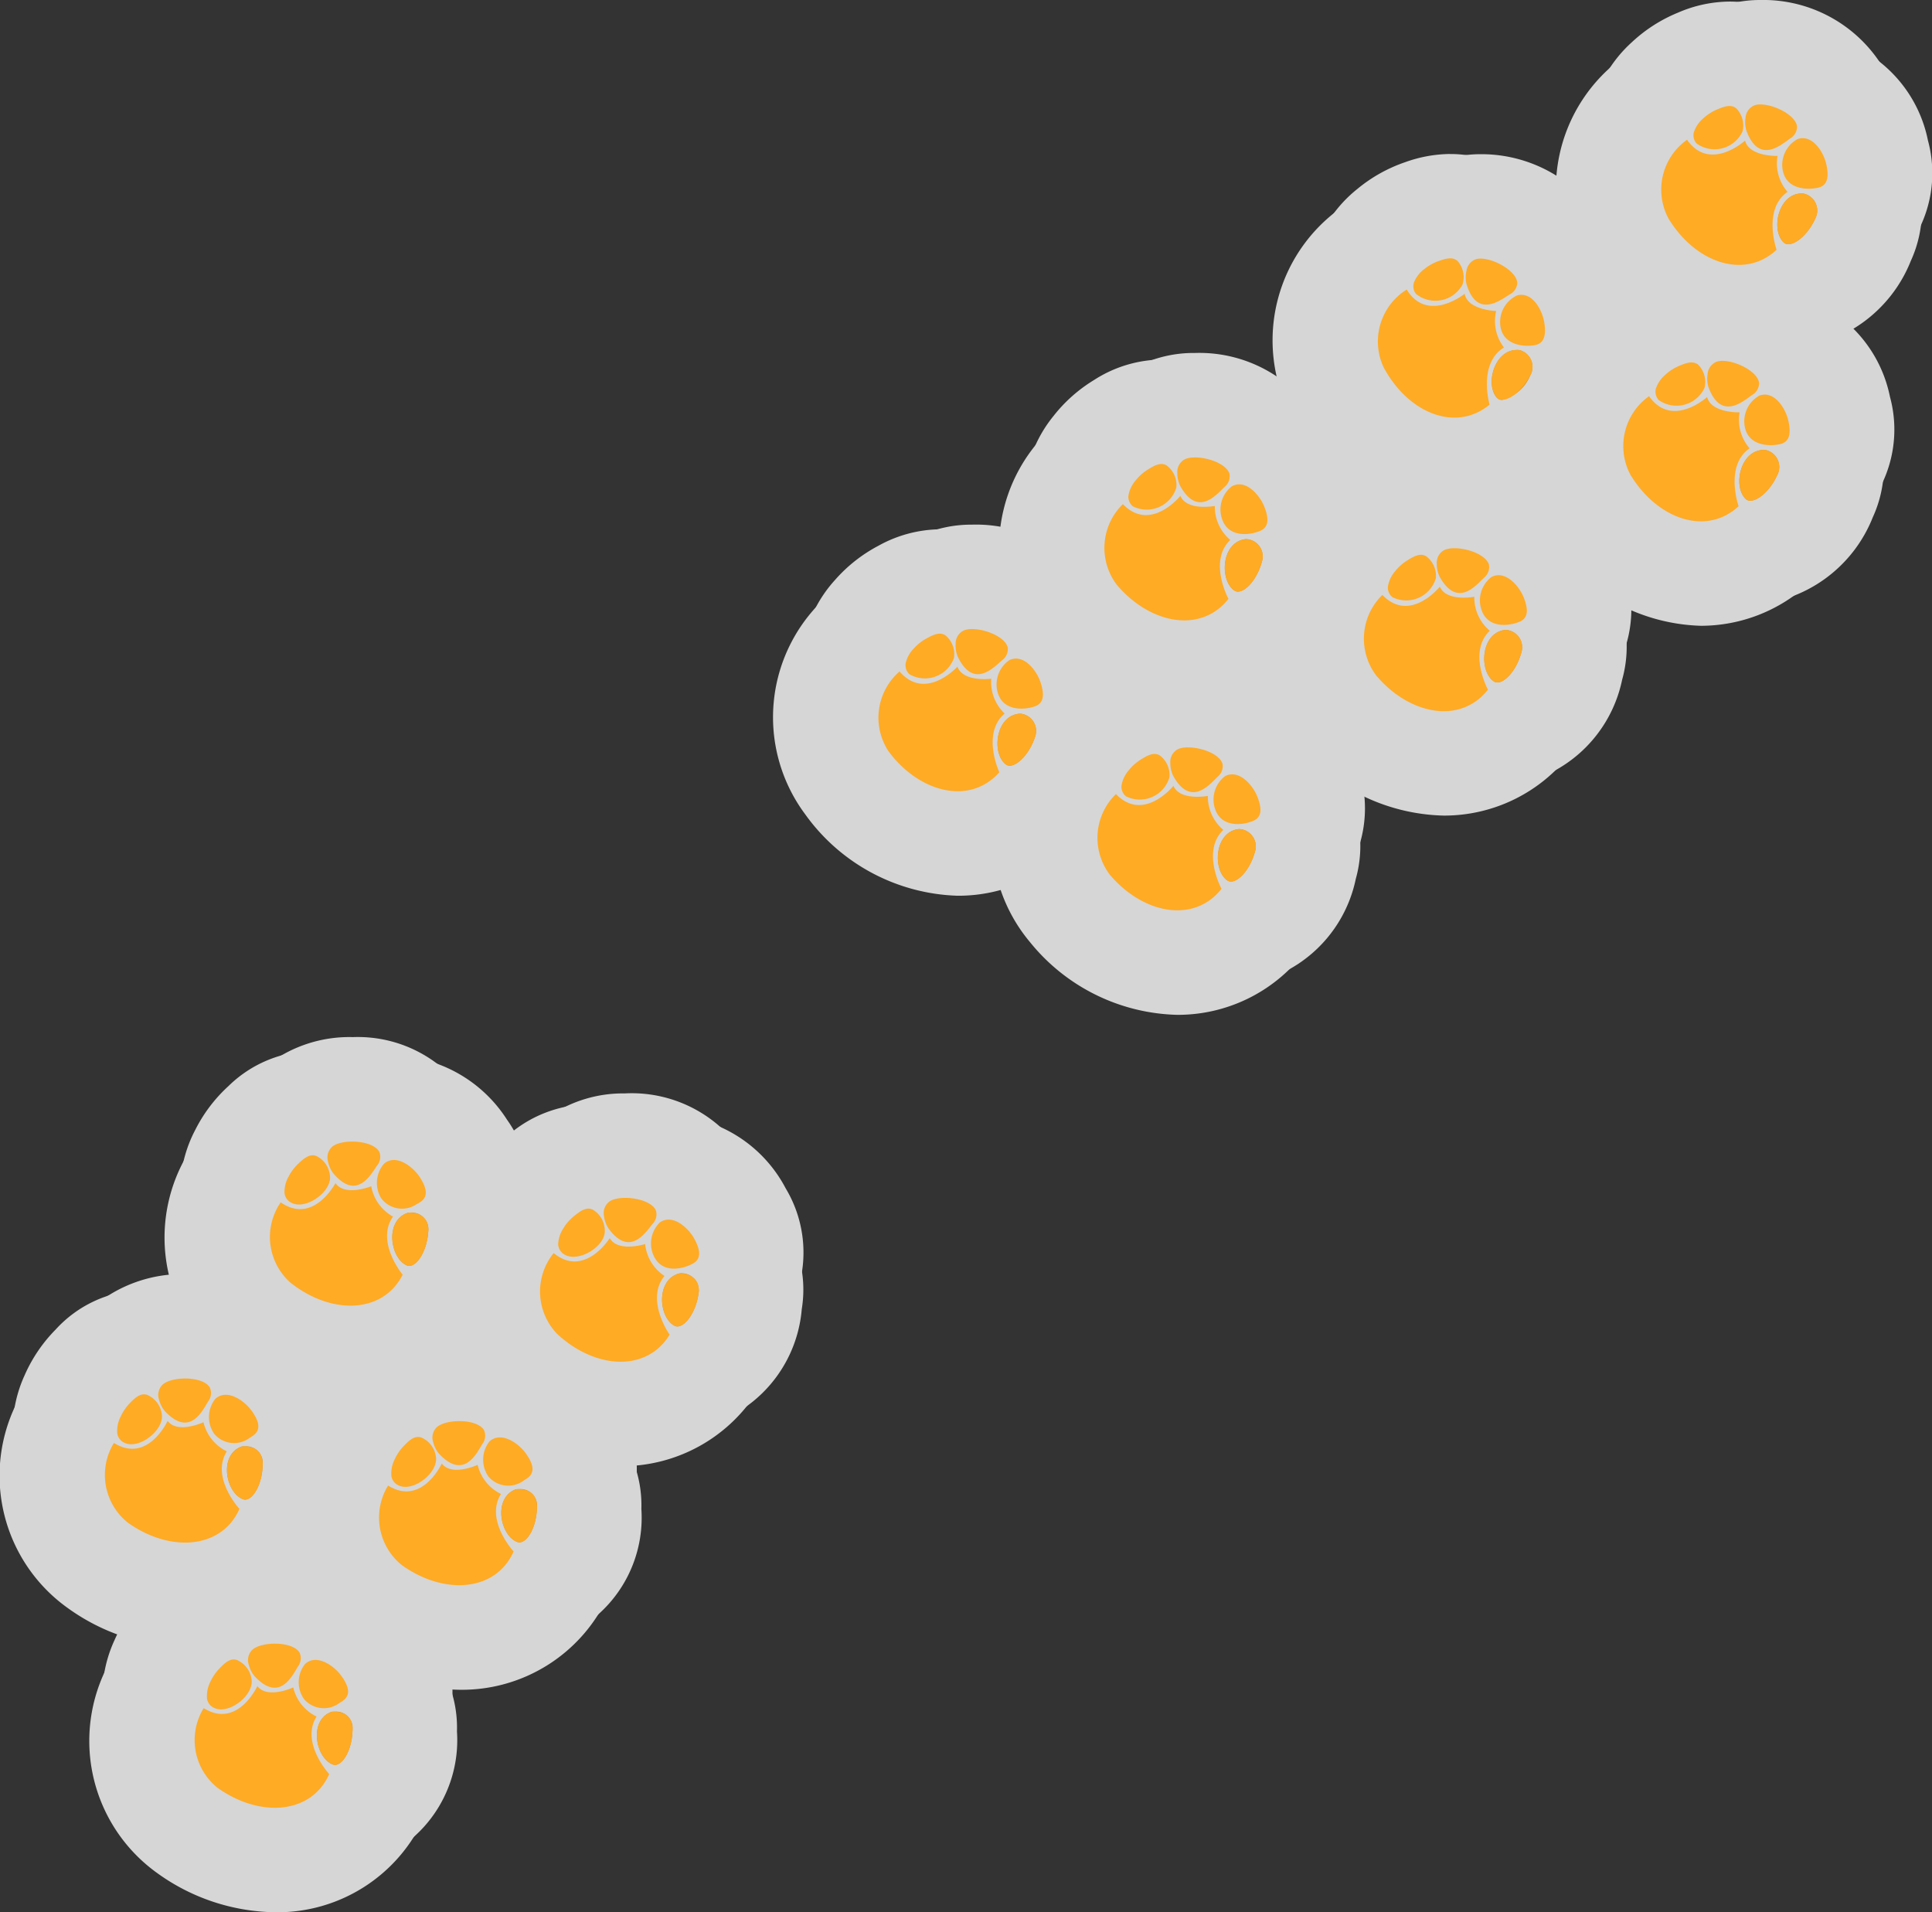 <svg xmlns="http://www.w3.org/2000/svg" width="37.003" height="36.622" viewBox="0 0 37.003 36.622"><rect x="0" y="0" width="37.003" height="36.622" fill="#333333" stroke="none"/><title>migration-amber</title><g id="Layer_2" data-name="Layer 2"><g id="Layer_1-2" data-name="Layer 1"><g opacity="0.8"><path d="M22.55,18.434a2.742,2.742,0,0,1-2.056-1.035,2.138,2.138,0,0,1,.161-2.888.998.998,0,0,1,.718-.304h.002a1.004,1.004,0,0,1,.428.097,1.049,1.049,0,0,1,.661-.24.817.817,0,0,1,.129.009,1.089,1.089,0,0,1,.455.172c.022-.001.044-.002.066-.002a1.018,1.018,0,0,1,1.016.935.967.967,0,0,1,.118,1.296.732.732,0,0,0,.025.072.999.999,0,0,1-.092,1.094A2.035,2.035,0,0,1,22.55,18.434Z" fill="#ffab24"/><path d="M22.473,15.051c.074.174.291.21.456.21a1.206,1.206,0,0,0,.204-.017.833.833,0,0,0,.296.651c-.425.407-.035,1.128-.035,1.128a1.044,1.044,0,0,1-.845.412,1.766,1.766,0,0,1-1.293-.681,1.17,1.17,0,0,1,.117-1.545.604.604,0,0,0,.442.21,1.004,1.004,0,0,0,.658-.367m0-2a2,2,0,0,0-.822.177,2.002,2.002,0,0,0-.275-.019h-.003a2,2,0,0,0-1.436.608,3.112,3.112,0,0,0-.206,4.23,3.739,3.739,0,0,0,2.819,1.388,3.054,3.054,0,0,0,2.419-1.179,2,2,0,0,0,.361-1.737,2,2,0,0,0-.234-1.731,1.862,1.862,0,0,0-.598-1.063,1.954,1.954,0,0,0-1.208-.5,2.003,2.003,0,0,0-.816-.174Z" fill="#fff"/><path d="M21.795,16.327a1.324,1.324,0,0,1-.884-.319,1.235,1.235,0,0,1-.429-1.041,1.539,1.539,0,0,1,.348-.828,1.859,1.859,0,0,1,.516-.455,1.444,1.444,0,0,1,.767-.243,1.187,1.187,0,0,1,.649.192,1.467,1.467,0,0,1,.635,1.299A1.58,1.58,0,0,1,21.795,16.327Z" fill="#ffab24"/><path d="M22.112,14.44a.184.184,0,0,1,.103.03.47.47,0,0,1,.183.416c-.01.235-.338.44-.603.44a.343.343,0,0,1-.229-.075.233.233,0,0,1-.086-.204.593.593,0,0,1,.138-.293.918.918,0,0,1,.247-.217.524.524,0,0,1,.248-.098m0-2h0a2.437,2.437,0,0,0-1.289.39,2.9,2.9,0,0,0-.784.697,2.52,2.52,0,0,0-.553,1.368,2.224,2.224,0,0,0,.77,1.868,2.344,2.344,0,0,0,1.54.564,2.571,2.571,0,0,0,2.601-2.352A2.471,2.471,0,0,0,23.31,12.797a2.184,2.184,0,0,0-1.198-.357Z" fill="#fff"/><path d="M22.855,16.172a1.421,1.421,0,0,1-1.258-.823,1.512,1.512,0,0,1-.183-.759,1.268,1.268,0,0,1,.666-1.119,1.411,1.411,0,0,1,.673-.156,1.653,1.653,0,0,1,1.615,1.017,1.244,1.244,0,0,1-.394,1.302A1.567,1.567,0,0,1,22.855,16.172Z" fill="#ffab24"/><path d="M22.754,14.314c.256,0,.601.125.66.313a.263.263,0,0,1-.076.235c-.083.069-.267.309-.482.309-.123,0-.255-.078-.385-.31a.542.542,0,0,1-.056-.245.275.275,0,0,1,.135-.262.445.445,0,0,1,.205-.04m0-2a2.403,2.403,0,0,0-1.154.28,2.261,2.261,0,0,0-1.185,1.994,2.529,2.529,0,0,0,.31,1.25,2.411,2.411,0,0,0,2.13,1.334,2.575,2.575,0,0,0,1.83-.831,2.243,2.243,0,0,0,.638-2.308,2.657,2.657,0,0,0-2.57-1.719Z" fill="#fff"/><path d="M23.701,16.782a1.417,1.417,0,0,1-1.358-.915,1.555,1.555,0,0,1,.649-1.884,1.292,1.292,0,0,1,.51-.149h.009a1.618,1.618,0,0,1,1.495,1.041,1.417,1.417,0,0,1,.016,1.173,1.249,1.249,0,0,1-.801.656A1.807,1.807,0,0,1,23.701,16.782Z" fill="#ffab24"/><path d="M23.601,14.83c.213,0,.405.24.478.421.165.408-.039.462-.159.499a.778.778,0,0,1-.218.032.418.418,0,0,1-.424-.272.563.563,0,0,1,.185-.645.295.295,0,0,1,.116-.035l.022-.001m0-2c-.052,0-.125.003-.176.007a2.288,2.288,0,0,0-.9.263A2.545,2.545,0,0,0,21.408,16.22,2.426,2.426,0,0,0,23.702,17.782a2.778,2.778,0,0,0,.806-.12,2.23,2.23,0,0,0,1.416-1.183,2.385,2.385,0,0,0,.009-1.976,2.603,2.603,0,0,0-2.333-1.672Z" fill="#fff"/><path d="M23.576,17.884a1.244,1.244,0,0,1-.642-.202A1.589,1.589,0,0,1,22.38,15.99a1.431,1.431,0,0,1,1.249-1.106c.033-.003.066-.005.101-.005.032,0,.065.002.097.005a1.403,1.403,0,0,1,1.002.575A1.321,1.321,0,0,1,25,16.573,1.612,1.612,0,0,1,23.576,17.884Z" fill="#ffab24"/><path d="M23.73,15.878a.332.332,0,0,1,.306.432c-.091.335-.308.573-.459.573a.12.12,0,0,1-.07-.021c-.288-.201-.248-.936.223-.984m0-2a2.02,2.02,0,0,0-.205.01,2.441,2.441,0,0,0-2.113,1.853,2.571,2.571,0,0,0,.952,2.761,2.108,2.108,0,0,0,1.214.381,2.576,2.576,0,0,0,2.389-2.051,2.335,2.335,0,0,0-.315-1.942,2.4,2.4,0,0,0-1.725-1.003c-.065-.006-.131-.01-.197-.01Z" fill="#fff"/><path d="M22.683,12.881a2.744,2.744,0,0,1-2.056-1.034,2.138,2.138,0,0,1,.161-2.888.999.999,0,0,1,.718-.304h.001a1.001,1.001,0,0,1,.428.097,1.048,1.048,0,0,1,.662-.242.953.953,0,0,1,.129.009,1.098,1.098,0,0,1,.455.173c.022-.001.045-.002.067-.002a1.018,1.018,0,0,1,1.016.935.968.968,0,0,1,.312.69.95.95,0,0,1-.195.605.585.585,0,0,0,.032.086,1.027,1.027,0,0,1-.098,1.079A2.035,2.035,0,0,1,22.683,12.881Z" fill="#ffab24"/><path d="M22.607,9.497c.074.174.291.21.456.21a1.206,1.206,0,0,0,.204-.017.833.833,0,0,0,.296.651c-.425.407-.035,1.128-.035,1.128a1.045,1.045,0,0,1-.845.412A1.766,1.766,0,0,1,21.39,11.2a1.17,1.17,0,0,1,.117-1.545.605.605,0,0,0,.442.21,1.004,1.004,0,0,0,.658-.367m0-2a2,2,0,0,0-.822.177,2.006,2.006,0,0,0-.275-.019h-.002a2,2,0,0,0-1.436.608,3.112,3.112,0,0,0-.206,4.23,3.739,3.739,0,0,0,2.819,1.388,3.056,3.056,0,0,0,2.419-1.179,2.001,2.001,0,0,0,.361-1.738,2.001,2.001,0,0,0-.235-1.73,1.862,1.862,0,0,0-.598-1.063,1.954,1.954,0,0,0-1.208-.5,1.999,1.999,0,0,0-.816-.174Z" fill="#fff"/><path d="M21.928,10.773a1.332,1.332,0,0,1-.886-.32,1.237,1.237,0,0,1-.427-1.04,1.535,1.535,0,0,1,.348-.827,1.881,1.881,0,0,1,.512-.454,1.463,1.463,0,0,1,.77-.244,1.187,1.187,0,0,1,.649.192,1.464,1.464,0,0,1,.635,1.299A1.579,1.579,0,0,1,21.928,10.773Z" fill="#ffab24"/><path d="M22.245,8.887a.184.184,0,0,1,.103.03.47.47,0,0,1,.183.416c-.01.235-.338.44-.603.44a.343.343,0,0,1-.229-.075.233.233,0,0,1-.086-.204.593.593,0,0,1,.138-.293.922.922,0,0,1,.247-.217.524.524,0,0,1,.248-.098m0-2h0a2.437,2.437,0,0,0-1.289.39,2.905,2.905,0,0,0-.782.694,2.524,2.524,0,0,0-.555,1.37,2.224,2.224,0,0,0,.77,1.868,2.344,2.344,0,0,0,1.54.564,2.571,2.571,0,0,0,2.601-2.352,2.469,2.469,0,0,0-1.086-2.177,2.184,2.184,0,0,0-1.198-.357Z" fill="#fff"/><path d="M22.988,10.618a1.421,1.421,0,0,1-1.258-.823,1.535,1.535,0,0,1-.183-.745A1.276,1.276,0,0,1,22.21,7.92a1.413,1.413,0,0,1,.677-.159A1.658,1.658,0,0,1,24.502,8.773a1.259,1.259,0,0,1-.385,1.3A1.587,1.587,0,0,1,22.988,10.618Z" fill="#ffab24"/><path d="M22.887,8.76c.256,0,.602.125.66.313a.263.263,0,0,1-.076.235c-.082.068-.267.309-.482.309-.123,0-.255-.078-.385-.31a.542.542,0,0,1-.056-.245.276.276,0,0,1,.135-.262.445.445,0,0,1,.205-.04m0-2h0a2.405,2.405,0,0,0-1.152.279,2.264,2.264,0,0,0-1.186,1.994,2.529,2.529,0,0,0,.31,1.25,2.411,2.411,0,0,0,2.13,1.334,2.574,2.574,0,0,0,1.83-.831,2.243,2.243,0,0,0,.638-2.308A2.658,2.658,0,0,0,22.887,6.76Z" fill="#fff"/><path d="M23.835,11.228a1.413,1.413,0,0,1-1.358-.917A1.548,1.548,0,0,1,23.125,8.43a1.248,1.248,0,0,1,.51-.15h.009a1.619,1.619,0,0,1,1.495,1.041,1.413,1.413,0,0,1,.015,1.176,1.244,1.244,0,0,1-.808.655A1.785,1.785,0,0,1,23.835,11.228Z" fill="#ffab24"/><path d="M23.734,9.276c.213,0,.405.24.478.421.165.408-.039.462-.159.499a.778.778,0,0,1-.218.032.418.418,0,0,1-.424-.272.563.563,0,0,1,.185-.645.295.295,0,0,1,.116-.035l.022-.001m0-2c-.052,0-.125.003-.176.007a2.288,2.288,0,0,0-.9.263,2.544,2.544,0,0,0-1.115,3.123,2.425,2.425,0,0,0,2.293,1.56,2.778,2.778,0,0,0,.806-.12,2.23,2.23,0,0,0,1.416-1.184,2.385,2.385,0,0,0,.009-1.977,2.558,2.558,0,0,0-2.332-1.671Z" fill="#fff"/><path d="M23.71,12.331a1.257,1.257,0,0,1-.641-.2,1.59,1.59,0,0,1-.557-1.691A1.433,1.433,0,0,1,23.759,9.33c.034-.003.069-.005.103-.005s.066.002.099.005a1.41,1.41,0,0,1,1.001.577,1.322,1.322,0,0,1,.171,1.113A1.609,1.609,0,0,1,23.71,12.331Z" fill="#ffab24"/><path d="M23.863,10.325a.332.332,0,0,1,.306.432c-.091.335-.308.573-.459.573a.12.12,0,0,1-.07-.021c-.288-.201-.248-.936.223-.984m0-2a2.02,2.02,0,0,0-.205.01,2.441,2.441,0,0,0-2.113,1.853,2.571,2.571,0,0,0,.952,2.761,2.108,2.108,0,0,0,1.214.381,2.576,2.576,0,0,0,2.389-2.051,2.335,2.335,0,0,0-.315-1.942A2.4,2.4,0,0,0,24.06,8.335c-.065-.006-.131-.01-.197-.01Z" fill="#fff"/><path d="M27.652,14.62a2.744,2.744,0,0,1-2.056-1.034,2.138,2.138,0,0,1,.161-2.888.999.999,0,0,1,.718-.304h.001a1.005,1.005,0,0,1,.429.097,1.049,1.049,0,0,1,.661-.24.817.817,0,0,1,.129.009,1.071,1.071,0,0,1,.454.172q.034-.003.067-.003a1.018,1.018,0,0,1,1.016.935A.966.966,0,0,1,29.35,12.66a.584.584,0,0,0,.034.086,1.027,1.027,0,0,1-.101,1.08A2.031,2.031,0,0,1,27.652,14.62Z" fill="#ffab24"/><path d="M27.576,11.237c.074.174.291.21.456.21a1.202,1.202,0,0,0,.204-.017.832.832,0,0,0,.296.651c-.425.407-.035,1.128-.035,1.128a1.044,1.044,0,0,1-.845.412,1.766,1.766,0,0,1-1.293-.681,1.17,1.17,0,0,1,.116-1.545.605.605,0,0,0,.442.21,1.004,1.004,0,0,0,.658-.367m0-2a2,2,0,0,0-.822.177,2.01,2.01,0,0,0-.276-.019h-.002a2,2,0,0,0-1.436.608,3.112,3.112,0,0,0-.206,4.23A3.738,3.738,0,0,0,27.652,15.62a3.055,3.055,0,0,0,2.419-1.179,2,2,0,0,0,.361-1.738,2.001,2.001,0,0,0-.234-1.731,1.864,1.864,0,0,0-.597-1.063,1.954,1.954,0,0,0-1.209-.5,2.002,2.002,0,0,0-.816-.174Z" fill="#fff"/><path d="M26.898,12.512a1.332,1.332,0,0,1-.886-.32,1.238,1.238,0,0,1-.427-1.039,1.546,1.546,0,0,1,.342-.822,1.879,1.879,0,0,1,.521-.462,1.444,1.444,0,0,1,.766-.242,1.192,1.192,0,0,1,.65.192,1.469,1.469,0,0,1,.635,1.299A1.579,1.579,0,0,1,26.898,12.512Z" fill="#ffab24"/><path d="M27.214,10.626a.185.185,0,0,1,.103.03.47.47,0,0,1,.183.416c-.01.234-.338.44-.603.44a.344.344,0,0,1-.23-.075.234.234,0,0,1-.086-.204.593.593,0,0,1,.138-.293.92.92,0,0,1,.247-.217.52.52,0,0,1,.248-.098m0-2h0a2.435,2.435,0,0,0-1.29.391,2.892,2.892,0,0,0-.782.694,2.522,2.522,0,0,0-.554,1.369,2.229,2.229,0,0,0,.77,1.868,2.344,2.344,0,0,0,1.54.564A2.571,2.571,0,0,0,29.498,11.16a2.47,2.47,0,0,0-1.087-2.178,2.185,2.185,0,0,0-1.197-.356Z" fill="#fff"/><path d="M27.959,12.358a1.423,1.423,0,0,1-1.26-.825,1.516,1.516,0,0,1-.182-.758,1.271,1.271,0,0,1,.658-1.114A1.41,1.41,0,0,1,27.857,9.5a1.653,1.653,0,0,1,1.615,1.017,1.248,1.248,0,0,1-.386,1.296A1.578,1.578,0,0,1,27.959,12.358Z" fill="#ffab24"/><path d="M27.857,10.5c.256,0,.601.125.66.313a.263.263,0,0,1-.076.235c-.083.068-.267.309-.482.309-.123,0-.255-.078-.385-.31a.545.545,0,0,1-.056-.245.276.276,0,0,1,.135-.262.445.445,0,0,1,.205-.04m0-2a2.403,2.403,0,0,0-1.154.28,2.264,2.264,0,0,0-1.186,1.99,2.534,2.534,0,0,0,.308,1.249,2.415,2.415,0,0,0,2.133,1.339A2.575,2.575,0,0,0,29.79,12.525a2.244,2.244,0,0,0,.636-2.307A2.657,2.657,0,0,0,27.857,8.5Z" fill="#fff"/><path d="M28.805,12.967a1.418,1.418,0,0,1-1.359-.915,1.553,1.553,0,0,1,.649-1.883,1.289,1.289,0,0,1,.512-.15h.008a1.613,1.613,0,0,1,1.494,1.045,1.412,1.412,0,0,1,.016,1.169,1.248,1.248,0,0,1-.801.657A1.819,1.819,0,0,1,28.805,12.967Z" fill="#ffab24"/><path d="M28.703,11.016c.213,0,.405.24.478.421.165.408-.039.462-.159.499a.778.778,0,0,1-.218.032.418.418,0,0,1-.424-.272.563.563,0,0,1,.185-.645.295.295,0,0,1,.116-.035l.022-.001m0-2c-.052,0-.125.003-.176.007a2.288,2.288,0,0,0-.9.263A2.546,2.546,0,0,0,26.51,12.406a2.426,2.426,0,0,0,2.294,1.562,2.773,2.773,0,0,0,.808-.121,2.229,2.229,0,0,0,1.414-1.183,2.385,2.385,0,0,0,.009-1.976,2.561,2.561,0,0,0-2.333-1.672Z" fill="#fff"/><path d="M28.68,14.07a1.244,1.244,0,0,1-.643-.202,1.589,1.589,0,0,1-.555-1.69A1.432,1.432,0,0,1,28.73,11.069c.034-.003.068-.005.102-.005s.066.002.099.005a1.41,1.41,0,0,1,1.001.577,1.322,1.322,0,0,1,.171,1.113A1.609,1.609,0,0,1,28.68,14.07Z" fill="#ffab24"/><path d="M28.832,12.064a.332.332,0,0,1,.306.432c-.091.335-.308.574-.459.574a.12.12,0,0,1-.07-.021c-.288-.201-.248-.936.223-.985m0-2a2.02,2.02,0,0,0-.205.01,2.441,2.441,0,0,0-2.113,1.853,2.572,2.572,0,0,0,.95,2.761,2.113,2.113,0,0,0,1.215.381,2.576,2.576,0,0,0,2.389-2.05,2.334,2.334,0,0,0-.314-1.942A2.4,2.4,0,0,0,29.03,10.074q-.099-.01-.198-.01Z" fill="#fff"/><path d="M6.713,26.006a2.885,2.885,0,0,1-1.772-.657,2.139,2.139,0,0,1-.405-2.864.995.995,0,0,1,.84-.457,1.034,1.034,0,0,1,.245.03,1.036,1.036,0,0,1,.729-.382c.022-.001.045-.002.066-.002a1.069,1.069,0,0,1,.422.086.994.994,0,0,1,1.237.7.963.963,0,0,1,.441.616.95.95,0,0,1-.074.633.594.594,0,0,0,.049.078,1.028,1.028,0,0,1,.113,1.078A2.075,2.075,0,0,1,6.713,26.006Z" fill="#ffab24"/><path d="M6.425,22.658a.358.358,0,0,0,.313.136,1.135,1.135,0,0,0,.372-.075.832.832,0,0,0,.417.581c-.338.482.185,1.113.185,1.113a1.072,1.072,0,0,1-1,.593,1.889,1.889,0,0,1-1.15-.44,1.17,1.17,0,0,1-.187-1.538.648.648,0,0,0,.372.13c.417,0,.677-.499.677-.499m0-2c-.04,0-.08.001-.12.004A1.999,1.999,0,0,0,5.263,21.03a2.002,2.002,0,0,0-1.566.911,3.112,3.112,0,0,0,.622,4.19,3.888,3.888,0,0,0,2.394.875,3.056,3.056,0,0,0,2.784-1.69,2,2,0,0,0,.016-1.775,2.001,2.001,0,0,0-.596-1.68A2,2,0,0,0,7.11,20.718q-.085,0-.169.007a1.995,1.995,0,0,0-.515-.068Z" fill="#fff"/><path d="M5.726,24.069a1.305,1.305,0,0,1-.646-.168,1.235,1.235,0,0,1-.622-.93,1.538,1.538,0,0,1,.18-.892,1.909,1.909,0,0,1,.41-.539,1.373,1.373,0,0,1,.943-.415,1.424,1.424,0,0,1,.438.084,1.471,1.471,0,0,1,.879,1.15,1.376,1.376,0,0,1-.343,1.113A1.686,1.686,0,0,1,5.726,24.069Z" fill="#ffab24"/><path d="M5.989,22.126a.184.184,0,0,1,.069.013.47.47,0,0,1,.26.372c.04.258-.314.558-.592.558a.305.305,0,0,1-.153-.038.234.234,0,0,1-.124-.183.595.595,0,0,1,.078-.314.917.917,0,0,1,.2-.26.437.437,0,0,1,.263-.148m0-2a2.354,2.354,0,0,0-1.616.676,2.899,2.899,0,0,0-.633.835,2.524,2.524,0,0,0-.277,1.449,2.23,2.23,0,0,0,1.12,1.684,2.308,2.308,0,0,0,1.143.3,2.677,2.677,0,0,0,1.996-.944,2.396,2.396,0,0,0,.573-1.918,2.47,2.47,0,0,0-1.489-1.923,2.179,2.179,0,0,0-.817-.159Z" fill="#fff"/><path d="M6.769,23.708A1.482,1.482,0,0,1,5.624,23.12a1.525,1.525,0,0,1-.325-.696,1.28,1.28,0,0,1,.424-1.232,1.606,1.606,0,0,1,1.022-.328,1.529,1.529,0,0,1,1.398.72,1.254,1.254,0,0,1-.137,1.359A1.508,1.508,0,0,1,6.769,23.708Z" fill="#ffab24"/><path d="M6.746,21.863a.613.613,0,0,1,.52.196.263.263,0,0,1-.029.245c-.073.09-.225.403-.468.403a.532.532,0,0,1-.383-.235.543.543,0,0,1-.103-.23.276.276,0,0,1,.081-.283.644.644,0,0,1,.382-.097m0-2h0A2.583,2.583,0,0,0,5.09,20.418a2.264,2.264,0,0,0-.774,2.187A2.53,2.53,0,0,0,4.864,23.77a2.48,2.48,0,0,0,1.905.937A2.442,2.442,0,0,0,8.846,23.492a2.243,2.243,0,0,0,.175-2.39,2.513,2.513,0,0,0-2.276-1.239Z" fill="#fff"/><path d="M7.656,24.148a1.394,1.394,0,0,1-1.2-.664,1.556,1.556,0,0,1,.27-1.975,1.327,1.327,0,0,1,.455-.242,1.639,1.639,0,0,1,.364-.052,1.677,1.677,0,0,1,1.332.781,1.413,1.413,0,0,1,.241,1.143,1.244,1.244,0,0,1-.658.8A1.72,1.72,0,0,1,7.656,24.148Z" fill="#ffab24"/><path d="M7.545,22.216a.692.692,0,0,1,.493.325c.241.368.052.461-.058.521a.731.731,0,0,1-.324.086.396.396,0,0,1-.353-.196.563.563,0,0,1,.056-.669.296.296,0,0,1,.107-.057.293.293,0,0,1,.079-.011m0-2a2.285,2.285,0,0,0-1.449.516,2.545,2.545,0,0,0-.488,3.281,2.403,2.403,0,0,0,2.048,1.134,2.741,2.741,0,0,0,1.274-.326,2.23,2.23,0,0,0,1.157-1.437,2.385,2.385,0,0,0-.377-1.94,2.664,2.664,0,0,0-2.165-1.228Z" fill="#fff"/><path d="M7.838,25.244a1.263,1.263,0,0,1-.444-.092,1.593,1.593,0,0,1-.877-1.555,1.433,1.433,0,0,1,1.007-1.329,1.048,1.048,0,0,1,.198-.039c.032-.003.094-.006.126-.006a1.357,1.357,0,0,1,1.009.42A1.33,1.33,0,0,1,9.2,23.657,1.519,1.519,0,0,1,7.838,25.244Z" fill="#ffab24"/><path d="M7.848,23.224a.321.321,0,0,1,.354.366c-.025.366-.21.654-.364.654a.117.117,0,0,1-.047-.01c-.322-.141-.426-.87.027-1.009,0,0,.011-.001.03-.001m0-2c-.065,0-.159.004-.224.01a2.007,2.007,0,0,0-.395.079,2.442,2.442,0,0,0-1.711,2.229,2.572,2.572,0,0,0,1.471,2.523,2.24,2.24,0,0,0,.85.178,2.518,2.518,0,0,0,2.359-2.517,2.321,2.321,0,0,0-.61-1.766,2.38,2.38,0,0,0-1.74-.737Z" fill="#fff"/><path d="M3.545,30.544a2.935,2.935,0,0,1-1.677-.567,2.138,2.138,0,0,1-.552-2.84A.996.996,0,0,1,2.377,26.655a1.036,1.036,0,0,1,.71-.42c.04-.004.08-.007.121-.007a1.069,1.069,0,0,1,.377.068.993.993,0,0,1,.331-.058.98.98,0,0,1,.935.692.965.965,0,0,1,.47.591.952.952,0,0,1-.041.635.678.678,0,0,0,.054.075,1.03,1.03,0,0,1,.168,1.071A2.073,2.073,0,0,1,3.545,30.544Z" fill="#ffab24"/><path d="M3.211,27.212a.342.342,0,0,0,.286.12,1.101,1.101,0,0,0,.401-.095.832.832,0,0,0,.447.558c-.312.499.242,1.102.242,1.102a1.083,1.083,0,0,1-1.041.646,1.924,1.924,0,0,1-1.097-.382,1.17,1.17,0,0,1-.266-1.526.661.661,0,0,0,.351.111c.434,0,.677-.534.677-.534m0-2a2.025,2.025,0,0,0-.223.013,1.999,1.999,0,0,0-1.021.422,2,2,0,0,0-1.518.991,3.112,3.112,0,0,0,.838,4.151,3.941,3.941,0,0,0,2.259.755,3.085,3.085,0,0,0,2.87-1.836,2,2,0,0,0-.076-1.773,2,2,0,0,0-.682-1.648,2,2,0,0,0-2.031-1.031,1.994,1.994,0,0,0-.415-.044Z" fill="#fff"/><path d="M2.515,28.66a1.289,1.289,0,0,1-.587-.139,1.22,1.22,0,0,1-.668-.905,1.515,1.515,0,0,1,.135-.889,1.923,1.923,0,0,1,.387-.564,1.357,1.357,0,0,1,.976-.461,1.415,1.415,0,0,1,.388.065,1.467,1.467,0,0,1,.931,1.099,1.401,1.401,0,0,1-.312,1.168A1.665,1.665,0,0,1,2.515,28.66Z" fill="#ffab24"/><path d="M2.757,26.704a.185.185,0,0,1,.06.01.469.469,0,0,1,.279.358c.054.262-.3.588-.582.588a.297.297,0,0,1-.135-.03.235.235,0,0,1-.134-.176.595.595,0,0,1,.061-.318.917.917,0,0,1,.186-.271.419.419,0,0,1,.264-.162m0-2h0a2.323,2.323,0,0,0-1.692.762,2.901,2.901,0,0,0-.589.866A2.526,2.526,0,0,0,.275,27.793a2.229,2.229,0,0,0,1.202,1.622,2.313,2.313,0,0,0,1.038.246,2.652,2.652,0,0,0,2.025-.995,2.396,2.396,0,0,0,.515-2,2.465,2.465,0,0,0-1.587-1.843,2.182,2.182,0,0,0-.71-.119Z" fill="#fff"/><path d="M3.541,28.245a1.507,1.507,0,0,1-1.107-.529,1.557,1.557,0,0,1-.359-.677A1.28,1.28,0,0,1,2.438,25.78a1.668,1.668,0,0,1,1.108-.379,1.49,1.49,0,0,1,1.323.646,1.25,1.25,0,0,1-.057,1.355A1.497,1.497,0,0,1,3.541,28.245Z" fill="#ffab24"/><path d="M3.547,26.401a.567.567,0,0,1,.471.171.262.262,0,0,1-.016.246c-.07.096-.209.427-.461.427a.551.551,0,0,1-.38-.215.541.541,0,0,1-.115-.224.276.276,0,0,1,.066-.287.699.699,0,0,1,.434-.118m0-2h0a2.657,2.657,0,0,0-1.786.644,2.262,2.262,0,0,0-.661,2.223,2.528,2.528,0,0,0,.607,1.135,2.48,2.48,0,0,0,1.833.842A2.413,2.413,0,0,0,5.67,27.924,2.239,2.239,0,0,0,5.72,25.521a2.464,2.464,0,0,0-2.173-1.12Z" fill="#fff"/><path d="M4.44,28.638a1.396,1.396,0,0,1-1.155-.604,1.557,1.557,0,0,1,.165-1.983,1.272,1.272,0,0,1,.478-.276,1.696,1.696,0,0,1,.397-.062,1.681,1.681,0,0,1,1.299.71,1.418,1.418,0,0,1,.302,1.132,1.25,1.25,0,0,1-.615.833A1.726,1.726,0,0,1,4.44,28.638Z" fill="#ffab24"/><path d="M4.323,26.713a.708.708,0,0,1,.493.3c.26.355.076.458-.032.523a.716.716,0,0,1-.345.103.393.393,0,0,1-.336-.178.563.563,0,0,1,.021-.671.287.287,0,0,1,.199-.077m0-2a2.286,2.286,0,0,0-1.545.598,2.544,2.544,0,0,0-.313,3.298,2.383,2.383,0,0,0,1.974,1.03,2.715,2.715,0,0,0,1.386-.396A2.227,2.227,0,0,0,6.906,27.75,2.385,2.385,0,0,0,6.43,25.831a2.697,2.697,0,0,0-2.106-1.119Z" fill="#fff"/><path d="M4.695,29.72a1.241,1.241,0,0,1-.399-.074,1.588,1.588,0,0,1-.949-1.499,1.433,1.433,0,0,1,.938-1.383,1.123,1.123,0,0,1,.195-.05,2.027,2.027,0,0,1,.204-.014A1.307,1.307,0,0,1,6.03,28.065,1.508,1.508,0,0,1,4.695,29.72Z" fill="#ffab24"/><path d="M4.684,27.701a.315.315,0,0,1,.347.347c-.006.372-.181.672-.336.672a.118.118,0,0,1-.042-.008c-.328-.124-.47-.846-.025-1.009a.421.421,0,0,1,.056-.003m0-2a2.164,2.164,0,0,0-.353.025,2.83,2.83,0,0,0-.39.099,2.442,2.442,0,0,0-1.594,2.315,2.571,2.571,0,0,0,1.6,2.444,2.238,2.238,0,0,0,.748.137A2.478,2.478,0,0,0,7.03,28.082a2.307,2.307,0,0,0-2.346-2.381Z" fill="#fff"/><path d="M8.796,31.36a2.94,2.94,0,0,1-1.679-.568,2.138,2.138,0,0,1-.551-2.839,1,1,0,0,1,.622-.471.984.984,0,0,1,.244-.03.994.994,0,0,1,.194.02,1.036,1.036,0,0,1,.71-.42c.04-.004.08-.007.121-.007a1.068,1.068,0,0,1,.376.068.977.977,0,0,1,1.267.634.968.968,0,0,1,.471.592.946.946,0,0,1-.042.635.611.611,0,0,0,.054.076,1.026,1.026,0,0,1,.168,1.069A2.069,2.069,0,0,1,8.796,31.36Z" fill="#ffab24"/><path d="M8.461,28.029a.342.342,0,0,0,.286.12,1.1,1.1,0,0,0,.401-.095.832.832,0,0,0,.447.558c-.312.499.242,1.102.242,1.102a1.083,1.083,0,0,1-1.041.646,1.924,1.924,0,0,1-1.097-.382,1.17,1.17,0,0,1-.266-1.526.661.661,0,0,0,.351.111c.433,0,.677-.534.677-.534m0-2a2.025,2.025,0,0,0-.223.013,1.998,1.998,0,0,0-1.021.422,2,2,0,0,0-1.517.991,3.112,3.112,0,0,0,.838,4.152,3.941,3.941,0,0,0,2.259.755,3.085,3.085,0,0,0,2.87-1.836A2,2,0,0,0,11.59,28.751a2,2,0,0,0-.682-1.648,2,2,0,0,0-2.031-1.031,1.994,1.994,0,0,0-.415-.044Z" fill="#fff"/><path d="M7.765,29.476a1.289,1.289,0,0,1-.587-.139,1.226,1.226,0,0,1-.666-.893,1.559,1.559,0,0,1,.128-.891,1.952,1.952,0,0,1,.388-.571,1.372,1.372,0,0,1,.98-.464,1.43,1.43,0,0,1,.385.065,1.467,1.467,0,0,1,.933,1.1,1.401,1.401,0,0,1-.312,1.168A1.665,1.665,0,0,1,7.765,29.476Z" fill="#ffab24"/><path d="M8.008,27.52a.184.184,0,0,1,.06.01.47.47,0,0,1,.279.358c.054.262-.3.588-.582.588a.297.297,0,0,1-.135-.03.234.234,0,0,1-.134-.176.595.595,0,0,1,.061-.318.922.922,0,0,1,.186-.271.42.42,0,0,1,.264-.162m0-2h0a2.323,2.323,0,0,0-1.692.762,2.896,2.896,0,0,0-.587.863A2.53,2.53,0,0,0,5.525,28.61a2.229,2.229,0,0,0,1.204,1.622,2.31,2.31,0,0,0,1.036.244,2.653,2.653,0,0,0,2.024-.994,2.398,2.398,0,0,0,.516-1.999,2.469,2.469,0,0,0-1.587-1.844,2.179,2.179,0,0,0-.71-.119Z" fill="#fff"/><path d="M8.792,29.06a1.508,1.508,0,0,1-1.107-.528,1.553,1.553,0,0,1-.36-.677,1.282,1.282,0,0,1,.359-1.254,1.672,1.672,0,0,1,1.114-.385,1.489,1.489,0,0,1,1.323.648,1.251,1.251,0,0,1-.058,1.355A1.494,1.494,0,0,1,8.792,29.06Z" fill="#ffab24"/><path d="M8.798,27.217a.567.567,0,0,1,.471.171.263.263,0,0,1-.016.246c-.07.096-.209.427-.461.427a.551.551,0,0,1-.38-.215.543.543,0,0,1-.115-.224.276.276,0,0,1,.066-.287.699.699,0,0,1,.434-.118m0-2h0a2.657,2.657,0,0,0-1.786.644,2.262,2.262,0,0,0-.661,2.223,2.527,2.527,0,0,0,.605,1.134,2.482,2.482,0,0,0,1.835.843A2.414,2.414,0,0,0,10.92,28.74a2.241,2.241,0,0,0,.055-2.397,2.467,2.467,0,0,0-2.177-1.126Z" fill="#fff"/><path d="M9.69,29.455a1.393,1.393,0,0,1-1.155-.606,1.552,1.552,0,0,1,.168-1.983,1.273,1.273,0,0,1,.468-.273,1.712,1.712,0,0,1,.404-.065,1.681,1.681,0,0,1,1.297.707,1.417,1.417,0,0,1,.305,1.134,1.244,1.244,0,0,1-.616.833A1.702,1.702,0,0,1,9.69,29.455Z" fill="#ffab24"/><path d="M9.573,27.529a.708.708,0,0,1,.493.3c.26.355.076.458-.032.523a.715.715,0,0,1-.345.103.393.393,0,0,1-.336-.178.562.562,0,0,1,.021-.671.287.287,0,0,1,.199-.077m0-2a2.287,2.287,0,0,0-1.545.598,2.543,2.543,0,0,0-.312,3.3A2.383,2.383,0,0,0,9.69,30.455a2.714,2.714,0,0,0,1.385-.396,2.227,2.227,0,0,0,1.081-1.493,2.385,2.385,0,0,0-.476-1.919,2.697,2.697,0,0,0-2.106-1.119Z" fill="#fff"/><path d="M9.949,30.54a1.231,1.231,0,0,1-.395-.072,1.589,1.589,0,0,1-.954-1.503A1.431,1.431,0,0,1,9.54,27.584a1.004,1.004,0,0,1,.193-.05,2.046,2.046,0,0,1,.205-.014,1.305,1.305,0,0,1,1.346,1.363A1.508,1.508,0,0,1,9.949,30.54Z" fill="#ffab24"/><path d="M9.938,28.52a.314.314,0,0,1,.346.347c-.006.372-.181.672-.335.672a.118.118,0,0,1-.042-.008c-.329-.124-.47-.846-.025-1.009a.416.416,0,0,1,.056-.003m0-2a2.17,2.17,0,0,0-.352.025,2.834,2.834,0,0,0-.391.1A2.442,2.442,0,0,0,7.601,28.96a2.571,2.571,0,0,0,1.6,2.443,2.244,2.244,0,0,0,.748.137,2.477,2.477,0,0,0,2.335-2.64,2.307,2.307,0,0,0-2.346-2.38Z" fill="#fff"/><path d="M11.888,27.079a2.817,2.817,0,0,1-1.898-.8,2.139,2.139,0,0,1-.18-2.887.997.997,0,0,1,.678-.387.943.943,0,0,1,.117-.007.988.988,0,0,1,.32.053,1.032,1.032,0,0,1,.739-.324h.018a1.081,1.081,0,0,1,.473.118.964.964,0,0,1,.191-.019,1.011,1.011,0,0,1,.993.816.967.967,0,0,1,.27,1.273.689.689,0,0,0,.033.067A.997.997,0,0,1,13.68,26.08,2.049,2.049,0,0,1,11.888,27.079Z" fill="#ffab24"/><path d="M11.678,23.712a.391.391,0,0,0,.361.162,1.185,1.185,0,0,0,.317-.048.832.832,0,0,0,.371.611c-.374.455.098,1.125.098,1.125a1.058,1.058,0,0,1-.938.518,1.838,1.838,0,0,1-1.217-.533,1.17,1.17,0,0,1-.067-1.548.629.629,0,0,0,.401.16c.395,0,.673-.446.673-.446m0-2a1.998,1.998,0,0,0-1.032.287l-.042,0a1.999,1.999,0,0,0-1.59.787,3.112,3.112,0,0,0,.295,4.225,3.808,3.808,0,0,0,2.579,1.068,3.07,3.07,0,0,0,2.647-1.478,2,2,0,0,0,.154-1.768,1.999,1.999,0,0,0-.464-1.722A2,2,0,0,0,12.356,21.826h-.013a1.998,1.998,0,0,0-.629-.113l-.036,0Z" fill="#fff"/><path d="M10.982,25.07a1.314,1.314,0,0,1-.743-.224,1.23,1.23,0,0,1-.547-.98,1.542,1.542,0,0,1,.248-.868,1.907,1.907,0,0,1,.455-.51,1.254,1.254,0,0,1,1.403-.217A1.459,1.459,0,0,1,12.58,23.488a1.368,1.368,0,0,1-.385,1.035A1.693,1.693,0,0,1,10.982,25.07Z" fill="#ffab24"/><path d="M11.271,23.148a.183.183,0,0,1,.082.02.469.469,0,0,1,.23.392c.019.251-.328.511-.602.511a.318.318,0,0,1-.181-.051.233.233,0,0,1-.11-.192.593.593,0,0,1,.102-.307.916.916,0,0,1,.219-.244.466.466,0,0,1,.259-.128m0-2h0a2.397,2.397,0,0,0-1.493.555,2.895,2.895,0,0,0-.698.786,2.517,2.517,0,0,0-.387,1.423,2.223,2.223,0,0,0,.986,1.764,2.309,2.309,0,0,0,1.303.395,2.71,2.71,0,0,0,1.948-.868,2.361,2.361,0,0,0,.648-1.795,2.467,2.467,0,0,0-1.336-2.032,2.195,2.195,0,0,0-.971-.228Z" fill="#fff"/><path d="M12.039,24.79a1.452,1.452,0,0,1-1.195-.679,1.529,1.529,0,0,1-.27-.719,1.276,1.276,0,0,1,.523-1.199,1.514,1.514,0,0,1,.878-.252,1.593,1.593,0,0,1,1.499.831,1.25,1.25,0,0,1-.233,1.339A1.532,1.532,0,0,1,12.039,24.79Z" fill="#ffab24"/><path d="M11.977,22.942c.238,0,.516.084.586.239a.263.263,0,0,1-.048.242c-.078.082-.245.366-.476.366-.114,0-.243-.069-.385-.265a.541.541,0,0,1-.085-.237.276.276,0,0,1,.103-.276.561.561,0,0,1,.305-.07m0-2a2.511,2.511,0,0,0-1.455.433,2.263,2.263,0,0,0-.943,2.12,2.527,2.527,0,0,0,.457,1.205,2.438,2.438,0,0,0,2.003,1.089,2.48,2.48,0,0,0,1.99-1.058,2.243,2.243,0,0,0,.359-2.37,2.553,2.553,0,0,0-2.41-1.42Z" fill="#fff"/><path d="M12.91,25.299a1.402,1.402,0,0,1-1.265-.761,1.554,1.554,0,0,1,.42-1.945,1.268,1.268,0,0,1,.508-.213,1.7,1.7,0,0,1,.233-.021,1.639,1.639,0,0,1,1.364.88A1.414,1.414,0,0,1,14.326,24.4a1.242,1.242,0,0,1-.718.747A1.738,1.738,0,0,1,12.91,25.299Z" fill="#ffab24"/><path d="M12.806,23.358a.669.669,0,0,1,.49.363c.212.386.016.464-.099.514a.754.754,0,0,1-.287.062.402.402,0,0,1-.379-.224.563.563,0,0,1,.108-.662.295.295,0,0,1,.111-.048.287.287,0,0,1,.056-.005m0-2a2.283,2.283,0,0,0-1.309.412,2.543,2.543,0,0,0-.737,3.231A2.387,2.387,0,0,0,12.91,26.298a2.736,2.736,0,0,0,1.096-.233,2.231,2.231,0,0,0,1.267-1.343,2.386,2.386,0,0,0-.225-1.963,2.615,2.615,0,0,0-2.243-1.401Z" fill="#fff"/><path d="M12.974,26.404a1.246,1.246,0,0,1-.525-.131,1.592,1.592,0,0,1-.752-1.616,1.43,1.43,0,0,1,1.109-1.246,1.018,1.018,0,0,1,.196-.024h.002a1.425,1.425,0,0,1,1.068.463,1.321,1.321,0,0,1,.295,1.074A1.564,1.564,0,0,1,12.974,26.404Z" fill="#ffab24"/><path d="M13.025,24.386a.33.33,0,0,1,.353.393c-.052.355-.252.625-.404.625a.118.118,0,0,1-.056-.014c-.31-.165-.357-.9.105-1.004h.002m0-2-.035,0a2.007,2.007,0,0,0-.406.049,2.442,2.442,0,0,0-1.879,2.09,2.571,2.571,0,0,0,1.27,2.629,2.125,2.125,0,0,0,.999.25,2.547,2.547,0,0,0,2.382-2.333A2.308,2.308,0,0,0,14.83,23.196a2.375,2.375,0,0,0-1.805-.81Z" fill="#fff"/><path d="M5.264,35.622a2.935,2.935,0,0,1-1.678-.567,2.138,2.138,0,0,1-.551-2.84.996.996,0,0,1,1.06-.481,1.036,1.036,0,0,1,.71-.42c.04-.004.08-.007.121-.007a1.069,1.069,0,0,1,.377.068.993.993,0,0,1,.331-.058.979.979,0,0,1,.934.691A.963.963,0,0,1,7.04,32.6a.946.946,0,0,1-.042.635c.02.032.041.06.043.064a.999.999,0,0,1,.179,1.083A2.072,2.072,0,0,1,5.264,35.622Z" fill="#ffab24"/><path d="M4.929,32.291a.342.342,0,0,0,.286.12,1.101,1.101,0,0,0,.401-.095.832.832,0,0,0,.447.558c-.312.499.242,1.102.242,1.102a1.083,1.083,0,0,1-1.041.646A1.924,1.924,0,0,1,4.167,34.24a1.17,1.17,0,0,1-.266-1.526.661.661,0,0,0,.351.111c.433,0,.677-.534.677-.534m0-2a2.021,2.021,0,0,0-.223.013,2,2,0,0,0-1.021.422,2,2,0,0,0-1.517.991,3.112,3.112,0,0,0,.838,4.152,3.94,3.94,0,0,0,2.259.754,3.086,3.086,0,0,0,2.87-1.836,2,2,0,0,0-.076-1.773,2,2,0,0,0-.682-1.647,2,2,0,0,0-2.031-1.031,1.994,1.994,0,0,0-.415-.044Z" fill="#fff"/><path d="M4.234,33.739a1.281,1.281,0,0,1-.584-.137,1.233,1.233,0,0,1-.671-.908,1.515,1.515,0,0,1,.135-.889,1.899,1.899,0,0,1,.383-.56,1.37,1.37,0,0,1,.98-.464,1.393,1.393,0,0,1,.38.062A1.471,1.471,0,0,1,5.795,31.948a1.401,1.401,0,0,1-.312,1.164A1.667,1.667,0,0,1,4.234,33.739Z" fill="#ffab24"/><path d="M4.476,31.782a.183.183,0,0,1,.06.01.47.47,0,0,1,.279.358c.054.262-.3.588-.582.588a.297.297,0,0,1-.135-.03.234.234,0,0,1-.134-.176.593.593,0,0,1,.062-.318.917.917,0,0,1,.186-.271.419.419,0,0,1,.264-.162m0-2a2.324,2.324,0,0,0-1.693.762,2.898,2.898,0,0,0-.589.867,2.518,2.518,0,0,0-.201,1.461A2.228,2.228,0,0,0,3.2,34.495a2.306,2.306,0,0,0,1.034.243,2.653,2.653,0,0,0,2.024-.994,2.397,2.397,0,0,0,.517-1.999,2.47,2.47,0,0,0-1.587-1.844,2.183,2.183,0,0,0-.711-.119Z" fill="#fff"/><path d="M5.26,33.323a1.506,1.506,0,0,1-1.106-.528,1.564,1.564,0,0,1-.36-.678,1.276,1.276,0,0,1,.365-1.258,1.662,1.662,0,0,1,1.108-.38,1.489,1.489,0,0,1,1.323.648,1.246,1.246,0,0,1-.058,1.353A1.498,1.498,0,0,1,5.26,33.323Z" fill="#ffab24"/><path d="M5.266,31.479a.567.567,0,0,1,.471.171.263.263,0,0,1-.016.247c-.07.096-.209.427-.462.427a.601.601,0,0,1-.494-.439.276.276,0,0,1,.066-.287.7.7,0,0,1,.434-.118m0-2h0a2.657,2.657,0,0,0-1.786.644A2.262,2.262,0,0,0,2.82,32.346a2.538,2.538,0,0,0,.604,1.132,2.484,2.484,0,0,0,1.836.845,2.416,2.416,0,0,0,2.132-1.327,2.245,2.245,0,0,0,.051-2.391,2.467,2.467,0,0,0-2.177-1.126Z" fill="#fff"/><path d="M6.158,33.718A1.397,1.397,0,0,1,5.003,33.113a1.554,1.554,0,0,1,.168-1.984,1.282,1.282,0,0,1,.452-.269,1.701,1.701,0,0,1,.42-.069,1.681,1.681,0,0,1,1.299.71,1.418,1.418,0,0,1,.302,1.132,1.25,1.25,0,0,1-.615.833A1.729,1.729,0,0,1,6.158,33.718Z" fill="#ffab24"/><path d="M6.042,31.791a.708.708,0,0,1,.493.3c.26.355.076.458-.031.523a.717.717,0,0,1-.345.103.392.392,0,0,1-.336-.178.563.563,0,0,1,.021-.671.287.287,0,0,1,.199-.077m0-2a2.286,2.286,0,0,0-1.545.598,2.544,2.544,0,0,0-.313,3.297,2.384,2.384,0,0,0,1.975,1.03,2.718,2.718,0,0,0,1.383-.394,2.232,2.232,0,0,0,1.084-1.497A2.386,2.386,0,0,0,8.148,30.91,2.698,2.698,0,0,0,6.042,29.791Z" fill="#fff"/><path d="M6.417,34.801a1.241,1.241,0,0,1-.399-.074,1.589,1.589,0,0,1-.948-1.5,1.431,1.431,0,0,1,.935-1.381,1.035,1.035,0,0,1,.196-.051,2.027,2.027,0,0,1,.204-.014A1.307,1.307,0,0,1,7.753,33.144,1.509,1.509,0,0,1,6.417,34.801Z" fill="#ffab24"/><path d="M6.406,32.782a.314.314,0,0,1,.346.347c-.006.372-.181.672-.335.672a.118.118,0,0,1-.042-.008c-.328-.124-.47-.846-.025-1.009a.421.421,0,0,1,.056-.003m0-2a2.164,2.164,0,0,0-.353.025,2.83,2.83,0,0,0-.39.099,2.442,2.442,0,0,0-1.594,2.315,2.571,2.571,0,0,0,1.6,2.444,2.239,2.239,0,0,0,.748.137,2.477,2.477,0,0,0,2.335-2.64,2.306,2.306,0,0,0-2.346-2.38Z" fill="#fff"/><path d="M18.341,16.153a2.728,2.728,0,0,1-2.119-1.157,2.139,2.139,0,0,1,.332-2.873A1.005,1.005,0,0,1,17.23,11.86c.02,0,.04.001.06.002a1.003,1.003,0,0,1,.421.121,1.054,1.054,0,0,1,.616-.203.997.997,0,0,1,.186.018,1.088,1.088,0,0,1,.443.199h.008a1.017,1.017,0,0,1,1.019.996.966.966,0,0,1,.04,1.3c.01.036.021.07.022.074a1.002,1.002,0,0,1-.156,1.085A2.041,2.041,0,0,1,18.341,16.153Z" fill="#ffab24"/><path d="M18.337,12.768c.074.206.348.239.515.239a1.125,1.125,0,0,0,.133-.007.832.832,0,0,0,.257.667c-.449.382-.102,1.124-.102,1.124a1.041,1.041,0,0,1-.799.363,1.732,1.732,0,0,1-1.319-.758,1.17,1.17,0,0,1,.207-1.535.596.596,0,0,0,.461.237,1.03,1.03,0,0,0,.647-.329m0-2a2,2,0,0,0-.713.132,2.006,2.006,0,0,0-.274-.036c-.04-.002-.081-.004-.121-.004a2,2,0,0,0-1.351.525,3.112,3.112,0,0,0-.455,4.211,3.728,3.728,0,0,0,2.919,1.558,3.028,3.028,0,0,0,2.297-1.039,2.001,2.001,0,0,0,.463-1.713,2.001,2.001,0,0,0-.131-1.74,1.856,1.856,0,0,0-.534-1.101,1.951,1.951,0,0,0-1.181-.57,2.002,2.002,0,0,0-.919-.223Z" fill="#fff"/><path d="M17.675,14.004a1.351,1.351,0,0,1-.955-.374,1.234,1.234,0,0,1-.366-1.058,1.539,1.539,0,0,1,.393-.809,1.921,1.921,0,0,1,.547-.429,1.479,1.479,0,0,1,.706-.198,1.183,1.183,0,0,1,.711.234,1.469,1.469,0,0,1,.556,1.331A1.58,1.58,0,0,1,17.675,14.004Z" fill="#ffab24"/><path d="M17.999,12.137a.186.186,0,0,1,.114.037.47.47,0,0,1,.158.426c-.023.224-.337.404-.596.404a.359.359,0,0,1-.256-.089.234.234,0,0,1-.074-.208.595.595,0,0,1,.155-.284.917.917,0,0,1,.259-.202.556.556,0,0,1,.241-.084m0-2a2.481,2.481,0,0,0-1.179.317,2.897,2.897,0,0,0-.825.65,2.525,2.525,0,0,0-.632,1.329,2.227,2.227,0,0,0,.658,1.914,2.345,2.345,0,0,0,1.653.658,2.567,2.567,0,0,0,2.585-2.2,2.47,2.47,0,0,0-.957-2.237,2.173,2.173,0,0,0-1.304-.43Z" fill="#fff"/><path d="M18.729,13.912a1.416,1.416,0,0,1-1.284-.9,1.519,1.519,0,0,1-.138-.76,1.278,1.278,0,0,1,.73-1.084,1.364,1.364,0,0,1,.581-.12,1.681,1.681,0,0,1,1.653,1.111,1.246,1.246,0,0,1-.467,1.276A1.606,1.606,0,0,1,18.729,13.912Z" fill="#ffab24"/><path d="M18.618,12.047c.258,0,.633.151.683.353a.263.263,0,0,1-.09.23c-.084.062-.274.281-.482.281-.128,0-.262-.082-.384-.333a.544.544,0,0,1-.042-.248.276.276,0,0,1,.15-.253.398.398,0,0,1,.164-.029m0-2a2.372,2.372,0,0,0-1.008.216,2.264,2.264,0,0,0-1.301,1.92,2.531,2.531,0,0,0,.235,1.265,2.429,2.429,0,0,0,2.184,1.463,2.616,2.616,0,0,0,1.74-.726,2.243,2.243,0,0,0,.772-2.268,2.665,2.665,0,0,0-2.624-1.87Z" fill="#fff"/><path d="M19.563,14.571a1.415,1.415,0,0,1-1.403-.995,1.556,1.556,0,0,1,.762-1.845,1.302,1.302,0,0,1,.507-.118h0a1.574,1.574,0,0,1,1.448,1.132,1.41,1.41,0,0,1-.056,1.17,1.24,1.24,0,0,1-.843.606A1.715,1.715,0,0,1,19.563,14.571Z" fill="#ffab24"/><path d="M19.459,12.613c.22,0,.405.259.469.449.141.417-.066.459-.188.489a.779.779,0,0,1-.177.021.431.431,0,0,1-.45-.297.563.563,0,0,1,.223-.633.295.295,0,0,1,.118-.028h.005m0-2-.041,0a2.294,2.294,0,0,0-.918.211,2.545,2.545,0,0,0-1.296,3.047,2.417,2.417,0,0,0,2.359,1.7,2.789,2.789,0,0,0,.653-.078,2.229,2.229,0,0,0,1.482-1.098,2.385,2.385,0,0,0,.125-1.972,2.565,2.565,0,0,0-2.364-1.81Z" fill="#fff"/><path d="M19.339,15.663a1.251,1.251,0,0,1-.698-.242A1.589,1.589,0,0,1,18.189,13.7a1.432,1.432,0,0,1,1.31-1.031c.014-.001.028-.001.043-.001A.96.96,0,0,1,19.7,12.68a1.407,1.407,0,0,1,.964.635,1.317,1.317,0,0,1,.106,1.12A1.651,1.651,0,0,1,19.339,15.663Z" fill="#ffab24"/><path d="M19.542,13.668a.332.332,0,0,1,.28.45c-.108.323-.333.546-.483.546a.122.122,0,0,1-.077-.026c-.276-.217-.193-.949.281-.97m0-2c-.029,0-.058.001-.088.002a2.441,2.441,0,0,0-2.218,1.725,2.571,2.571,0,0,0,.786,2.812,2.135,2.135,0,0,0,1.316.456,2.622,2.622,0,0,0,2.379-1.91,2.334,2.334,0,0,0-.2-1.957,2.399,2.399,0,0,0-1.662-1.103,1.996,1.996,0,0,0-.315-.025Z" fill="#fff"/><path d="M32.577,10.984A2.644,2.644,0,0,1,30.374,9.616a2.137,2.137,0,0,1,.609-2.827.993.993,0,0,1,.601-.201A.937.937,0,0,1,31.74,6.6a.998.998,0,0,1,.441.185.938.938,0,0,1,.828-.137.919.919,0,0,1,.408.251,1.016,1.016,0,0,1,.894,1.087.966.966,0,0,1-.086,1.299.469.469,0,0,0,.02.09,1.03,1.03,0,0,1-.266,1.05A2.027,2.027,0,0,1,32.577,10.984Z" fill="#ffab24"/><path d="M31.584,7.588a.585.585,0,0,0,.492.283,1.076,1.076,0,0,0,.62-.267c.07.279.513.293.605.293l.017,0a.833.833,0,0,0,.191.689c-.484.336-.21,1.109-.21,1.109a1.04,1.04,0,0,1-.721.29,1.677,1.677,0,0,1-1.348-.888,1.17,1.17,0,0,1,.355-1.508m0-2a2,2,0,0,0-1.202.401,3.112,3.112,0,0,0-.862,4.147,3.629,3.629,0,0,0,3.057,1.848,3.051,3.051,0,0,0,2.084-.826,2,2,0,0,0,.627-1.66,2,2,0,0,0,.02-1.783A2,2,0,0,0,33.847,5.968a2,2,0,0,0-1.68-.293,1.998,1.998,0,0,0-.583-.087Z" fill="#fff"/><path d="M32.071,8.777a1.363,1.363,0,0,1-1.069-.474A1.238,1.238,0,0,1,30.74,7.217a1.546,1.546,0,0,1,.473-.769,1.882,1.882,0,0,1,.586-.372,1.51,1.51,0,0,1,.598-.134,1.193,1.193,0,0,1,.805.308,1.459,1.459,0,0,1,.423,1.385A1.56,1.56,0,0,1,32.071,8.777Z" fill="#ffab24"/><path d="M32.397,6.942a.191.191,0,0,1,.134.049.469.469,0,0,1,.116.439c-.041.205-.328.347-.574.347a.388.388,0,0,1-.304-.116.234.234,0,0,1-.054-.215.593.593,0,0,1,.182-.268.918.918,0,0,1,.277-.176.625.625,0,0,1,.224-.061m0-2h0a2.53,2.53,0,0,0-.987.212,2.898,2.898,0,0,0-.883.566,2.517,2.517,0,0,0-.758,1.262,2.228,2.228,0,0,0,.47,1.968,2.38,2.38,0,0,0,1.833.827,2.537,2.537,0,0,0,2.535-1.951,2.468,2.468,0,0,0-.735-2.32,2.195,2.195,0,0,0-1.474-.565Z" fill="#fff"/><path d="M33.102,8.786A1.4,1.4,0,0,1,31.784,7.76a1.527,1.527,0,0,1-.065-.765,1.279,1.279,0,0,1,.827-1.012,1.341,1.341,0,0,1,.441-.072A1.723,1.723,0,0,1,34.68,7.185,1.253,1.253,0,0,1,34.094,8.41,1.651,1.651,0,0,1,33.102,8.786Z" fill="#ffab24"/><path d="M32.989,6.911c.258,0,.669.199.702.42a.263.263,0,0,1-.112.22c-.085.051-.28.234-.477.234-.137,0-.275-.088-.379-.37a.543.543,0,0,1-.017-.251.276.276,0,0,1,.174-.237.335.335,0,0,1,.11-.016m0-2a2.326,2.326,0,0,0-.774.129,2.262,2.262,0,0,0-1.481,1.784,2.526,2.526,0,0,0,.111,1.282,2.404,2.404,0,0,0,2.256,1.68A2.653,2.653,0,0,0,34.68,9.222a2.244,2.244,0,0,0,.989-2.181,2.683,2.683,0,0,0-2.68-2.129Z" fill="#fff"/><path d="M33.914,9.526A1.434,1.434,0,0,1,32.44,8.389a1.561,1.561,0,0,1,.933-1.76A1.677,1.677,0,0,1,33.8,6.557l.101.004A1.561,1.561,0,0,1,35.224,7.823a1.411,1.411,0,0,1-.167,1.162,1.244,1.244,0,0,1-.895.523A1.798,1.798,0,0,1,33.914,9.526Z" fill="#ffab24"/><path d="M33.8,7.557l.022.001c.221.018.383.296.428.493.099.429-.11.451-.234.468a.742.742,0,0,1-.102.007.456.456,0,0,1-.495-.343.563.563,0,0,1,.283-.608A.298.298,0,0,1,33.8,7.557m0-2a2.297,2.297,0,0,0-.754.128,2.543,2.543,0,0,0-1.584,2.911,2.427,2.427,0,0,0,2.452,1.93A2.758,2.758,0,0,0,34.3,10.499,2.23,2.23,0,0,0,35.882,9.55a2.386,2.386,0,0,0,.316-1.95,2.554,2.554,0,0,0-2.219-2.035c-.052-.004-.127-.007-.179-.007Z" fill="#fff"/><path d="M33.525,10.589a1.256,1.256,0,0,1-.785-.316,1.567,1.567,0,0,1-.301-1.71,1.445,1.445,0,0,1,1.345-.946,1.173,1.173,0,0,1,.274.033,1.404,1.404,0,0,1,.899.723A1.322,1.322,0,0,1,34.955,9.5,1.673,1.673,0,0,1,33.525,10.589Z" fill="#ffab24"/><path d="M33.783,8.616l.024.001a.332.332,0,0,1,.235.475c-.134.3-.367.497-.518.497a.125.125,0,0,1-.09-.034c-.249-.239-.105-.938.349-.938m0-2h0A2.457,2.457,0,0,0,31.511,8.188a2.578,2.578,0,0,0,.539,2.809,2.115,2.115,0,0,0,1.475.591,2.666,2.666,0,0,0,2.344-1.681A2.334,2.334,0,0,0,35.86,7.941a2.4,2.4,0,0,0-1.547-1.26,1.994,1.994,0,0,0-.4-.062c-.035-.002-.095-.003-.13-.003Z" fill="#fff"/><path d="M33.304,6.073a2.64,2.64,0,0,1-2.202-1.369,2.137,2.137,0,0,1,.607-2.826.998.998,0,0,1,.602-.201.937.937,0,0,1,.156.013.998.998,0,0,1,.441.185.952.952,0,0,1,.55-.179.968.968,0,0,1,.28.043.92.92,0,0,1,.407.25,1.017,1.017,0,0,1,.894,1.088.966.966,0,0,1-.086,1.297c.006.037.014.071.015.075a1.001,1.001,0,0,1-.261,1.065A2.027,2.027,0,0,1,33.304,6.073Z" fill="#ffab24"/><path d="M32.311,2.677a.584.584,0,0,0,.492.283,1.076,1.076,0,0,0,.62-.267c.071.279.514.293.605.293l.017,0a.832.832,0,0,0,.191.689c-.484.336-.21,1.109-.21,1.109a1.04,1.04,0,0,1-.721.29,1.677,1.677,0,0,1-1.348-.888,1.17,1.17,0,0,1,.355-1.508m0-2a2,2,0,0,0-1.202.401,3.112,3.112,0,0,0-.862,4.147A3.629,3.629,0,0,0,33.304,7.073a3.052,3.052,0,0,0,2.084-.826,2.001,2.001,0,0,0,.627-1.661,2.001,2.001,0,0,0,.02-1.783,2,2,0,0,0-1.463-1.746,2,2,0,0,0-1.68-.293,2.002,2.002,0,0,0-.583-.087Z" fill="#fff"/><path d="M32.798,3.866A1.365,1.365,0,0,1,31.73,3.394a1.24,1.24,0,0,1-.263-1.089,1.546,1.546,0,0,1,.473-.769,1.91,1.91,0,0,1,.582-.371,1.532,1.532,0,0,1,.603-.135,1.193,1.193,0,0,1,.805.308,1.466,1.466,0,0,1,.425,1.378A1.547,1.547,0,0,1,32.798,3.866Z" fill="#ffab24"/><path d="M33.124,2.03a.191.191,0,0,1,.133.049.47.47,0,0,1,.116.439c-.042.205-.328.347-.575.347a.388.388,0,0,1-.304-.117.233.233,0,0,1-.053-.215.594.594,0,0,1,.181-.268A.918.918,0,0,1,32.9,2.091a.623.623,0,0,1,.224-.061m0-2h0a2.528,2.528,0,0,0-.988.213,2.895,2.895,0,0,0-.88.564,2.527,2.527,0,0,0-.761,1.268,2.222,2.222,0,0,0,.47,1.964,2.38,2.38,0,0,0,1.833.828,2.537,2.537,0,0,0,2.534-1.95,2.471,2.471,0,0,0-.734-2.32A2.194,2.194,0,0,0,33.124.03Z" fill="#fff"/><path d="M33.828,3.875A1.403,1.403,0,0,1,32.511,2.85a1.513,1.513,0,0,1-.061-.777,1.269,1.269,0,0,1,.82-.999A1.354,1.354,0,0,1,33.716,1a1.724,1.724,0,0,1,1.691,1.274A1.252,1.252,0,0,1,34.82,3.499,1.656,1.656,0,0,1,33.828,3.875Z" fill="#ffab24"/><path d="M33.716,2c.258,0,.669.199.702.42a.262.262,0,0,1-.112.22c-.085.051-.28.234-.477.234-.137,0-.275-.088-.379-.37a.543.543,0,0,1-.017-.251.276.276,0,0,1,.174-.237A.335.335,0,0,1,33.716,2m0-2h0a2.327,2.327,0,0,0-.772.129,2.265,2.265,0,0,0-1.482,1.784,2.533,2.533,0,0,0,.111,1.282,2.404,2.404,0,0,0,2.256,1.68,2.652,2.652,0,0,0,1.577-.563A2.242,2.242,0,0,0,36.397,2.13,2.682,2.682,0,0,0,33.716,0Z" fill="#fff"/><path d="M34.641,4.615A1.431,1.431,0,0,1,33.167,3.476a1.555,1.555,0,0,1,.932-1.758,1.37,1.37,0,0,1,.429-.072c.026,0,.074.002.101.004a1.561,1.561,0,0,1,1.323,1.262,1.415,1.415,0,0,1-.168,1.163,1.244,1.244,0,0,1-.896.522A1.77,1.77,0,0,1,34.641,4.615Z" fill="#ffab24"/><path d="M34.527,2.646l.022.001c.221.018.383.296.428.493.099.429-.11.451-.234.468a.74.74,0,0,1-.102.007.457.457,0,0,1-.495-.343.563.563,0,0,1,.283-.608.297.297,0,0,1,.098-.017m0-2A2.288,2.288,0,0,0,33.77.775a2.543,2.543,0,0,0-1.581,2.907A2.429,2.429,0,0,0,34.64,5.615a2.739,2.739,0,0,0,.387-.027,2.228,2.228,0,0,0,1.581-.948,2.385,2.385,0,0,0,.317-1.951A2.554,2.554,0,0,0,34.706.653c-.052-.004-.127-.007-.18-.007Z" fill="#fff"/><path d="M34.252,5.678a1.264,1.264,0,0,1-.784-.314,1.574,1.574,0,0,1-.302-1.715,1.445,1.445,0,0,1,1.345-.945,1.202,1.202,0,0,1,.276.033,1.409,1.409,0,0,1,.897.725,1.322,1.322,0,0,1-.001,1.125A1.677,1.677,0,0,1,34.252,5.678Z" fill="#ffab24"/><path d="M34.511,3.705l.024.001A.332.332,0,0,1,34.77,4.18c-.134.3-.367.497-.518.497a.126.126,0,0,1-.09-.034c-.249-.239-.105-.938.349-.938m0-2h0a2.458,2.458,0,0,0-2.272,1.572,2.579,2.579,0,0,0,.538,2.809,2.119,2.119,0,0,0,1.476.591,2.667,2.667,0,0,0,2.344-1.68,2.336,2.336,0,0,0-.009-1.968A2.4,2.4,0,0,0,35.039,1.77a1.993,1.993,0,0,0-.397-.062c-.036-.002-.095-.004-.131-.004Z" fill="#fff"/><path d="M27.855,8.999A2.625,2.625,0,0,1,25.614,7.5a2.139,2.139,0,0,1,.774-2.786,1,1,0,0,1,1.187.06.977.977,0,0,1,.5-.14.975.975,0,0,1,.731.333,1.019,1.019,0,0,1,.836,1.14.968.968,0,0,1,.158.741.946.946,0,0,1-.321.55.607.607,0,0,0,.014.092,1.027,1.027,0,0,1-.327,1.032A2.036,2.036,0,0,1,27.855,8.999Z" fill="#ffab24"/><path d="M26.942,5.546a.58.58,0,0,0,.51.312,1.105,1.105,0,0,0,.598-.231c.06.315.603.329.603.329a.832.832,0,0,0,.15.699c-.503.307-.275,1.095-.275,1.095a1.041,1.041,0,0,1-.674.248,1.645,1.645,0,0,1-1.357-.968,1.17,1.17,0,0,1,.444-1.484m0-2a1.999,1.999,0,0,0-1.105.333,3.112,3.112,0,0,0-1.105,4.088,3.618,3.618,0,0,0,3.124,2.031,3.026,3.026,0,0,0,1.948-.707,2.001,2.001,0,0,0,.724-1.621,2,2,0,0,0,.126-1.779,2,2,0,0,0-1.357-1.83,2,2,0,0,0-1.66-.392,2.001,2.001,0,0,0-.695-.124Z" fill="#fff"/><path d="M27.456,6.765a1.394,1.394,0,0,1-1.137-.537,1.238,1.238,0,0,1-.194-1.111,1.531,1.531,0,0,1,.514-.731,1.907,1.907,0,0,1,.601-.335,1.632,1.632,0,0,1,.536-.102,1.194,1.194,0,0,1,.857.353,1.465,1.465,0,0,1,.343,1.41A1.524,1.524,0,0,1,27.456,6.765Z" fill="#ffab24"/><path d="M27.775,4.949a.196.196,0,0,1,.146.057.469.469,0,0,1,.09.445.57.57,0,0,1-.555.314.409.409,0,0,1-.336-.135.234.234,0,0,1-.041-.217.593.593,0,0,1,.197-.257.92.92,0,0,1,.287-.159.683.683,0,0,1,.211-.048m0-2h0a2.602,2.602,0,0,0-.861.157,2.904,2.904,0,0,0-.915.512,2.52,2.52,0,0,0-.835,1.219,2.226,2.226,0,0,0,.354,1.992,2.381,2.381,0,0,0,1.938.937,2.524,2.524,0,0,0,2.488-1.802,2.468,2.468,0,0,0-.597-2.359,2.188,2.188,0,0,0-1.573-.655Z" fill="#fff"/><path d="M28.465,6.835a1.384,1.384,0,0,1-1.333-1.103,1.526,1.526,0,0,1-.019-.774A1.27,1.27,0,0,1,28.006,4a1.78,1.78,0,0,1,.352-.047,1.717,1.717,0,0,1,1.698,1.375,1.249,1.249,0,0,1-.657,1.188A1.695,1.695,0,0,1,28.465,6.835Z" fill="#ffab24"/><path d="M28.357,4.953c.255,0,.683.231.703.462a.263.263,0,0,1-.125.213,1.066,1.066,0,0,1-.471.206c-.144,0-.285-.091-.376-.393A.544.544,0,0,1,28.086,5.19a.275.275,0,0,1,.188-.227.306.306,0,0,1,.084-.01m0-2a2.309,2.309,0,0,0-.635.088A2.261,2.261,0,0,0,26.139,4.735a2.53,2.53,0,0,0,.034,1.282,2.377,2.377,0,0,0,2.291,1.817A2.706,2.706,0,0,0,29.937,7.36,2.244,2.244,0,0,0,31.053,5.243a2.714,2.714,0,0,0-2.696-2.29Z" fill="#fff"/><path d="M29.262,7.622a1.448,1.448,0,0,1-1.513-1.226,1.555,1.555,0,0,1,1.036-1.701,1.731,1.731,0,0,1,.353-.049,1.235,1.235,0,0,1,.191.015,1.556,1.556,0,0,1,1.231,1.336,1.417,1.417,0,0,1-.234,1.148,1.25,1.25,0,0,1-.922.471C29.378,7.618,29.29,7.622,29.262,7.622Z" fill="#ffab24"/><path d="M29.139,5.646a.291.291,0,0,1,.039.003c.22.03.364.318.398.517.074.434-.137.443-.262.454-.015.001-.034.002-.055.002a.475.475,0,0,1-.521-.373.563.563,0,0,1,.319-.591.303.303,0,0,1,.082-.012m0-2a2.299,2.299,0,0,0-.627.087A2.543,2.543,0,0,0,26.76,6.545a2.445,2.445,0,0,0,2.499,2.077c.087,0,.162-.004.222-.009a2.228,2.228,0,0,0,1.635-.853,2.385,2.385,0,0,0,.432-1.929A2.556,2.556,0,0,0,29.452,3.668a2.608,2.608,0,0,0-.313-.022Z" fill="#fff"/><path d="M28.771,8.658a1.121,1.121,0,0,1-.833-.36,1.577,1.577,0,0,1-.221-1.685,1.458,1.458,0,0,1,1.334-.912c.037,0,.123.005.16.009a1.055,1.055,0,0,1,.198.043,1.405,1.405,0,0,1,.853.776,1.316,1.316,0,0,1-.067,1.123A1.717,1.717,0,0,1,28.771,8.658Z" fill="#ffab24"/><path d="M29.051,6.702a.431.431,0,0,1,.05.003.332.332,0,0,1,.206.488.789.789,0,0,1-.536.466.129.129,0,0,1-.099-.039c-.23-.248-.056-.917.378-.917m0-2h0a2.445,2.445,0,0,0-2.25,1.512,2.553,2.553,0,0,0,.405,2.763,2.138,2.138,0,0,0,1.566.681,2.68,2.68,0,0,0,2.31-1.543,2.336,2.336,0,0,0,.107-1.964,2.4,2.4,0,0,0-1.47-1.349,2.006,2.006,0,0,0-.394-.085c-.074-.008-.199-.015-.274-.015Z" fill="#fff"/></g><path d="M21.373,15.208a1.17,1.17,0,0,0-.116,1.545c.644.76,1.618.933,2.138.269,0,0-.39-.721.035-1.128a.832.832,0,0,1-.296-.651s-.534.102-.66-.193C22.474,15.051,21.905,15.759,21.373,15.208Z" fill="#ffab24"/><path d="M21.479,15.048a.593.593,0,0,1,.138-.293.919.919,0,0,1,.247-.217c.103-.063.236-.143.352-.068a.47.47,0,0,1,.182.416.591.591,0,0,1-.832.365A.234.234,0,0,1,21.479,15.048Z" fill="#ffab24"/><path d="M22.549,14.354c.211-.114.787.025.865.273a.263.263,0,0,1-.076.235c-.129.107-.51.639-.867-.001a.543.543,0,0,1-.056-.245A.276.276,0,0,1,22.549,14.354Z" fill="#ffab24"/><path d="M23.579,14.831c.221-.017.424.233.5.42.165.408-.039.462-.159.499s-.51.108-.642-.24a.563.563,0,0,1,.185-.645A.294.294,0,0,1,23.579,14.831Z" fill="#ffab24"/><path d="M23.73,15.878a.332.332,0,0,1,.306.432c-.106.392-.386.652-.529.552C23.219,16.662,23.258,15.927,23.73,15.878Z" fill="#ffab24"/><path d="M21.506,9.655A1.17,1.17,0,0,0,21.39,11.2c.644.76,1.618.933,2.138.269,0,0-.39-.721.035-1.128a.832.832,0,0,1-.296-.651s-.534.102-.66-.193C22.607,9.497,22.038,10.206,21.506,9.655Z" fill="#ffab24"/><path d="M21.612,9.495a.593.593,0,0,1,.138-.293.919.919,0,0,1,.247-.217c.103-.063.236-.143.352-.068a.47.47,0,0,1,.182.416.591.591,0,0,1-.832.365A.234.234,0,0,1,21.612,9.495Z" fill="#ffab24"/><path d="M22.683,8.801c.211-.114.787.025.865.273a.263.263,0,0,1-.076.235c-.129.107-.51.639-.867-.001a.543.543,0,0,1-.056-.245A.276.276,0,0,1,22.683,8.801Z" fill="#ffab24"/><path d="M23.712,9.277c.221-.017.424.233.5.42.165.408-.039.462-.159.499s-.51.108-.642-.24a.563.563,0,0,1,.185-.645A.294.294,0,0,1,23.712,9.277Z" fill="#ffab24"/><path d="M23.863,10.325a.332.332,0,0,1,.306.432c-.106.392-.386.652-.529.552C23.352,11.108,23.391,10.373,23.863,10.325Z" fill="#ffab24"/><path d="M26.476,11.394a1.17,1.17,0,0,0-.116,1.545c.644.76,1.618.933,2.138.269,0,0-.39-.721.035-1.128a.832.832,0,0,1-.296-.651s-.534.102-.66-.193C27.576,11.237,27.007,11.945,26.476,11.394Z" fill="#ffab24"/><path d="M26.582,11.234a.593.593,0,0,1,.138-.293.919.919,0,0,1,.247-.217c.103-.063.236-.143.352-.068a.47.47,0,0,1,.182.416.591.591,0,0,1-.832.365A.234.234,0,0,1,26.582,11.234Z" fill="#ffab24"/><path d="M27.652,10.54c.211-.114.787.025.865.273a.263.263,0,0,1-.076.235c-.129.107-.51.639-.867-.001a.543.543,0,0,1-.056-.245A.276.276,0,0,1,27.652,10.54Z" fill="#ffab24"/><path d="M28.681,11.017c.221-.017.424.233.5.42.165.408-.039.462-.159.499s-.51.108-.642-.24a.563.563,0,0,1,.185-.645A.294.294,0,0,1,28.681,11.017Z" fill="#ffab24"/><path d="M28.832,12.064a.332.332,0,0,1,.306.432c-.106.392-.386.652-.529.552C28.321,12.848,28.361,12.113,28.832,12.064Z" fill="#ffab24"/><path d="M5.376,23.027a1.17,1.17,0,0,0,.187,1.538c.78.62,1.768.6,2.149-.152,0,0-.523-.631-.185-1.113a.832.832,0,0,1-.417-.581s-.503.204-.685-.06C6.425,22.658,6.005,23.464,5.376,23.027Z" fill="#ffab24"/><path d="M5.449,22.849a.593.593,0,0,1,.078-.314.918.918,0,0,1,.2-.261c.089-.082.204-.186.332-.135a.469.469,0,0,1,.26.372c.048.309-.469.678-.745.52A.234.234,0,0,1,5.449,22.849Z" fill="#ffab24"/><path d="M6.364,21.96c.185-.152.777-.129.901.1a.263.263,0,0,1-.029.245c-.106.13-.376.727-.851.168a.544.544,0,0,1-.103-.23A.276.276,0,0,1,6.364,21.96Z" fill="#ffab24"/><path d="M7.466,22.227c.213-.06.461.146.572.315.241.368.052.461-.058.52a.498.498,0,0,1-.677-.11.563.563,0,0,1,.056-.669A.295.295,0,0,1,7.466,22.227Z" fill="#ffab24"/><path d="M7.818,23.225s.412-.04.384.365-.251.715-.411.644C7.47,24.093,7.365,23.364,7.818,23.225Z" fill="#ffab24"/><path d="M2.182,27.635a1.17,1.17,0,0,0,.266,1.526c.811.579,1.797.507,2.138-.263,0,0-.555-.603-.242-1.102a.832.832,0,0,1-.447-.558s-.492.23-.687-.025C3.211,27.212,2.833,28.039,2.182,27.635Z" fill="#ffab24"/><path d="M2.246,27.454a.593.593,0,0,1,.062-.318.918.918,0,0,1,.186-.27c.084-.086.194-.196.324-.152a.469.469,0,0,1,.279.358c.064.306-.433.701-.717.558A.234.234,0,0,1,2.246,27.454Z" fill="#ffab24"/><path d="M3.113,26.519c.176-.162.769-.169.905.053a.263.263,0,0,1-.016.246c-.099.136-.337.745-.841.211a.544.544,0,0,1-.115-.224A.276.276,0,0,1,3.113,26.519Z" fill="#ffab24"/><path d="M4.228,26.728c.21-.071.468.121.587.285.26.355.076.458-.031.523a.498.498,0,0,1-.681-.075.563.563,0,0,1,.021-.671A.294.294,0,0,1,4.228,26.728Z" fill="#ffab24"/><path d="M4.628,27.704s.409-.061.403.344-.214.727-.377.665C4.325,28.589,4.183,27.867,4.628,27.704Z" fill="#ffab24"/><path d="M7.433,28.451a1.17,1.17,0,0,0,.266,1.526c.811.579,1.797.507,2.138-.263,0,0-.555-.603-.242-1.102a.832.832,0,0,1-.447-.558s-.492.23-.687-.025C8.461,28.029,8.083,28.855,7.433,28.451Z" fill="#ffab24"/><path d="M7.496,28.27a.593.593,0,0,1,.062-.318.918.918,0,0,1,.186-.27c.084-.086.194-.196.324-.152a.469.469,0,0,1,.279.358c.064.306-.433.701-.717.558A.234.234,0,0,1,7.496,28.27Z" fill="#ffab24"/><path d="M8.364,27.335c.176-.162.769-.169.905.053a.263.263,0,0,1-.016.246c-.099.136-.337.745-.841.211a.544.544,0,0,1-.115-.224A.276.276,0,0,1,8.364,27.335Z" fill="#ffab24"/><path d="M9.479,27.544c.21-.071.468.121.587.285.26.355.076.458-.031.523a.498.498,0,0,1-.681-.075.563.563,0,0,1,.021-.671A.295.295,0,0,1,9.479,27.544Z" fill="#ffab24"/><path d="M9.882,28.523s.409-.061.402.344-.214.727-.377.665C9.579,29.408,9.437,28.686,9.882,28.523Z" fill="#ffab24"/><path d="M10.604,23.999a1.17,1.17,0,0,0,.067,1.548c.73.679,1.716.735,2.154.015,0,0-.472-.67-.098-1.125a.832.832,0,0,1-.371-.611s-.518.165-.678-.114C11.678,23.713,11.197,24.483,10.604,23.999Z" fill="#ffab24"/><path d="M10.691,23.827a.593.593,0,0,1,.102-.307.918.918,0,0,1,.219-.244c.095-.074.218-.17.341-.109a.469.469,0,0,1,.23.392c.024.312-.52.639-.783.46A.234.234,0,0,1,10.691,23.827Z" fill="#ffab24"/><path d="M11.671,23.012c.196-.138.785-.068.891.169a.263.263,0,0,1-.048.242c-.116.122-.431.695-.861.101a.544.544,0,0,1-.085-.237A.276.276,0,0,1,11.671,23.012Z" fill="#ffab24"/><path d="M12.75,23.363c.217-.043.448.181.546.358.212.386.016.464-.099.514s-.493.168-.666-.162a.563.563,0,0,1,.108-.662A.295.295,0,0,1,12.75,23.363Z" fill="#ffab24"/><path d="M13.023,24.386s.414-.008.355.393-.306.693-.46.611C12.609,25.224,12.561,24.49,13.023,24.386Z" fill="#ffab24"/><path d="M3.901,32.714A1.17,1.17,0,0,0,4.167,34.24c.811.579,1.797.507,2.138-.263,0,0-.555-.603-.242-1.102a.832.832,0,0,1-.447-.558s-.492.23-.687-.025C4.929,32.291,4.552,33.117,3.901,32.714Z" fill="#ffab24"/><path d="M3.965,32.532a.593.593,0,0,1,.062-.318.918.918,0,0,1,.186-.27c.084-.086.194-.196.324-.152a.469.469,0,0,1,.279.358c.064.306-.433.701-.717.558A.234.234,0,0,1,3.965,32.532Z" fill="#ffab24"/><path d="M4.832,31.597c.176-.162.769-.169.905.053a.263.263,0,0,1-.016.246c-.099.136-.337.745-.841.211a.544.544,0,0,1-.115-.224A.276.276,0,0,1,4.832,31.597Z" fill="#ffab24"/><path d="M5.947,31.806c.21-.071.468.121.587.285.26.355.076.458-.031.523a.498.498,0,0,1-.681-.075.563.563,0,0,1,.021-.671A.295.295,0,0,1,5.947,31.806Z" fill="#ffab24"/><path d="M6.35,32.785s.409-.061.402.344-.214.727-.377.665C6.047,33.67,5.905,32.948,6.35,32.785Z" fill="#ffab24"/><path d="M17.229,12.86a1.17,1.17,0,0,0-.207,1.535c.599.797,1.56,1.027,2.118.395,0,0-.347-.743.102-1.124a.832.832,0,0,1-.257-.667s-.539.071-.647-.231C18.337,12.768,17.727,13.441,17.229,12.86Z" fill="#ffab24"/><path d="M17.345,12.706a.593.593,0,0,1,.155-.284.919.919,0,0,1,.259-.202c.106-.057.244-.129.355-.047a.47.47,0,0,1,.158.426.591.591,0,0,1-.852.315A.234.234,0,0,1,17.345,12.706Z" fill="#ffab24"/><path d="M18.454,12.077c.217-.101.784.071.847.324a.263.263,0,0,1-.09.23c-.135.1-.547.608-.866-.052a.543.543,0,0,1-.042-.248A.276.276,0,0,1,18.454,12.077Z" fill="#ffab24"/><path d="M19.453,12.613c.222-.004.409.257.474.449.141.417-.066.459-.188.489s-.515.078-.627-.277a.563.563,0,0,1,.223-.633A.294.294,0,0,1,19.453,12.613Z" fill="#ffab24"/><path d="M19.542,13.668a.332.332,0,0,1,.28.45c-.129.385-.423.628-.56.52C18.986,14.42,19.069,13.688,19.542,13.668Z" fill="#ffab24"/><path d="M31.584,7.588a1.17,1.17,0,0,0-.355,1.508c.518.851,1.453,1.173,2.07.599,0,0-.273-.773.21-1.109a.832.832,0,0,1-.191-.689s-.543.018-.622-.293C32.696,7.604,32.023,8.215,31.584,7.588Z" fill="#ffab24"/><path d="M31.714,7.446a.593.593,0,0,1,.181-.268.919.919,0,0,1,.277-.176c.111-.046.256-.104.358-.012a.47.47,0,0,1,.116.439.591.591,0,0,1-.879.231A.234.234,0,0,1,31.714,7.446Z" fill="#ffab24"/><path d="M32.879,6.927c.226-.079.774.147.812.404a.263.263,0,0,1-.112.22c-.144.086-.603.552-.857-.136a.543.543,0,0,1-.017-.251A.276.276,0,0,1,32.879,6.927Z" fill="#ffab24"/><path d="M33.822,7.558c.221.018.383.296.428.493.099.429-.11.451-.234.468s-.52.028-.597-.337a.563.563,0,0,1,.283-.608A.294.294,0,0,1,33.822,7.558Z" fill="#ffab24"/><path d="M33.808,8.617a.332.332,0,0,1,.235.475c-.166.37-.482.584-.608.463C33.181,9.311,33.334,8.591,33.808,8.617Z" fill="#ffab24"/><path d="M32.311,2.677a1.17,1.17,0,0,0-.355,1.508c.518.851,1.453,1.173,2.07.599,0,0-.273-.773.21-1.109a.832.832,0,0,1-.191-.689s-.543.018-.622-.293C33.423,2.692,32.751,3.304,32.311,2.677Z" fill="#ffab24"/><path d="M32.441,2.535a.593.593,0,0,1,.181-.268A.919.919,0,0,1,32.9,2.091c.111-.046.256-.104.358-.012a.47.47,0,0,1,.116.439.591.591,0,0,1-.879.231A.234.234,0,0,1,32.441,2.535Z" fill="#ffab24"/><path d="M33.606,2.016c.226-.079.774.147.812.404a.263.263,0,0,1-.112.22c-.144.086-.603.552-.857-.136a.543.543,0,0,1-.017-.251A.276.276,0,0,1,33.606,2.016Z" fill="#ffab24"/><path d="M34.549,2.647c.221.018.383.296.428.493.099.429-.11.451-.234.468s-.52.028-.597-.337a.563.563,0,0,1,.283-.608A.294.294,0,0,1,34.549,2.647Z" fill="#ffab24"/><path d="M34.535,3.705A.332.332,0,0,1,34.77,4.18c-.166.37-.482.584-.608.463C33.908,4.4,34.062,3.68,34.535,3.705Z" fill="#ffab24"/><path d="M26.942,5.546a1.17,1.17,0,0,0-.444,1.484c.467.88,1.381,1.257,2.031.72,0,0-.227-.788.276-1.095a.832.832,0,0,1-.15-.699s-.543-.014-.603-.329C28.05,5.628,27.343,6.198,26.942,5.546Z" fill="#ffab24"/><path d="M27.08,5.412a.593.593,0,0,1,.197-.257.919.919,0,0,1,.287-.159c.114-.039.262-.089.358.009a.47.47,0,0,1,.089.445.591.591,0,0,1-.891.179A.234.234,0,0,1,27.08,5.412Z" fill="#ffab24"/><path d="M28.273,4.963c.23-.066.764.193.787.452a.263.263,0,0,1-.125.213c-.149.077-.635.516-.847-.186A.543.543,0,0,1,28.086,5.19.276.276,0,0,1,28.273,4.963Z" fill="#ffab24"/><path d="M29.177,5.649c.22.03.364.318.398.517.074.434-.137.443-.262.454s-.521-.003-.576-.371a.563.563,0,0,1,.319-.591A.294.294,0,0,1,29.177,5.649Z" fill="#ffab24"/><path d="M29.101,6.704a.332.332,0,0,1,.206.488c-.187.36-.516.554-.634.426C28.434,7.361,28.63,6.651,29.101,6.704Z" fill="#ffab24"/></g></g></svg>